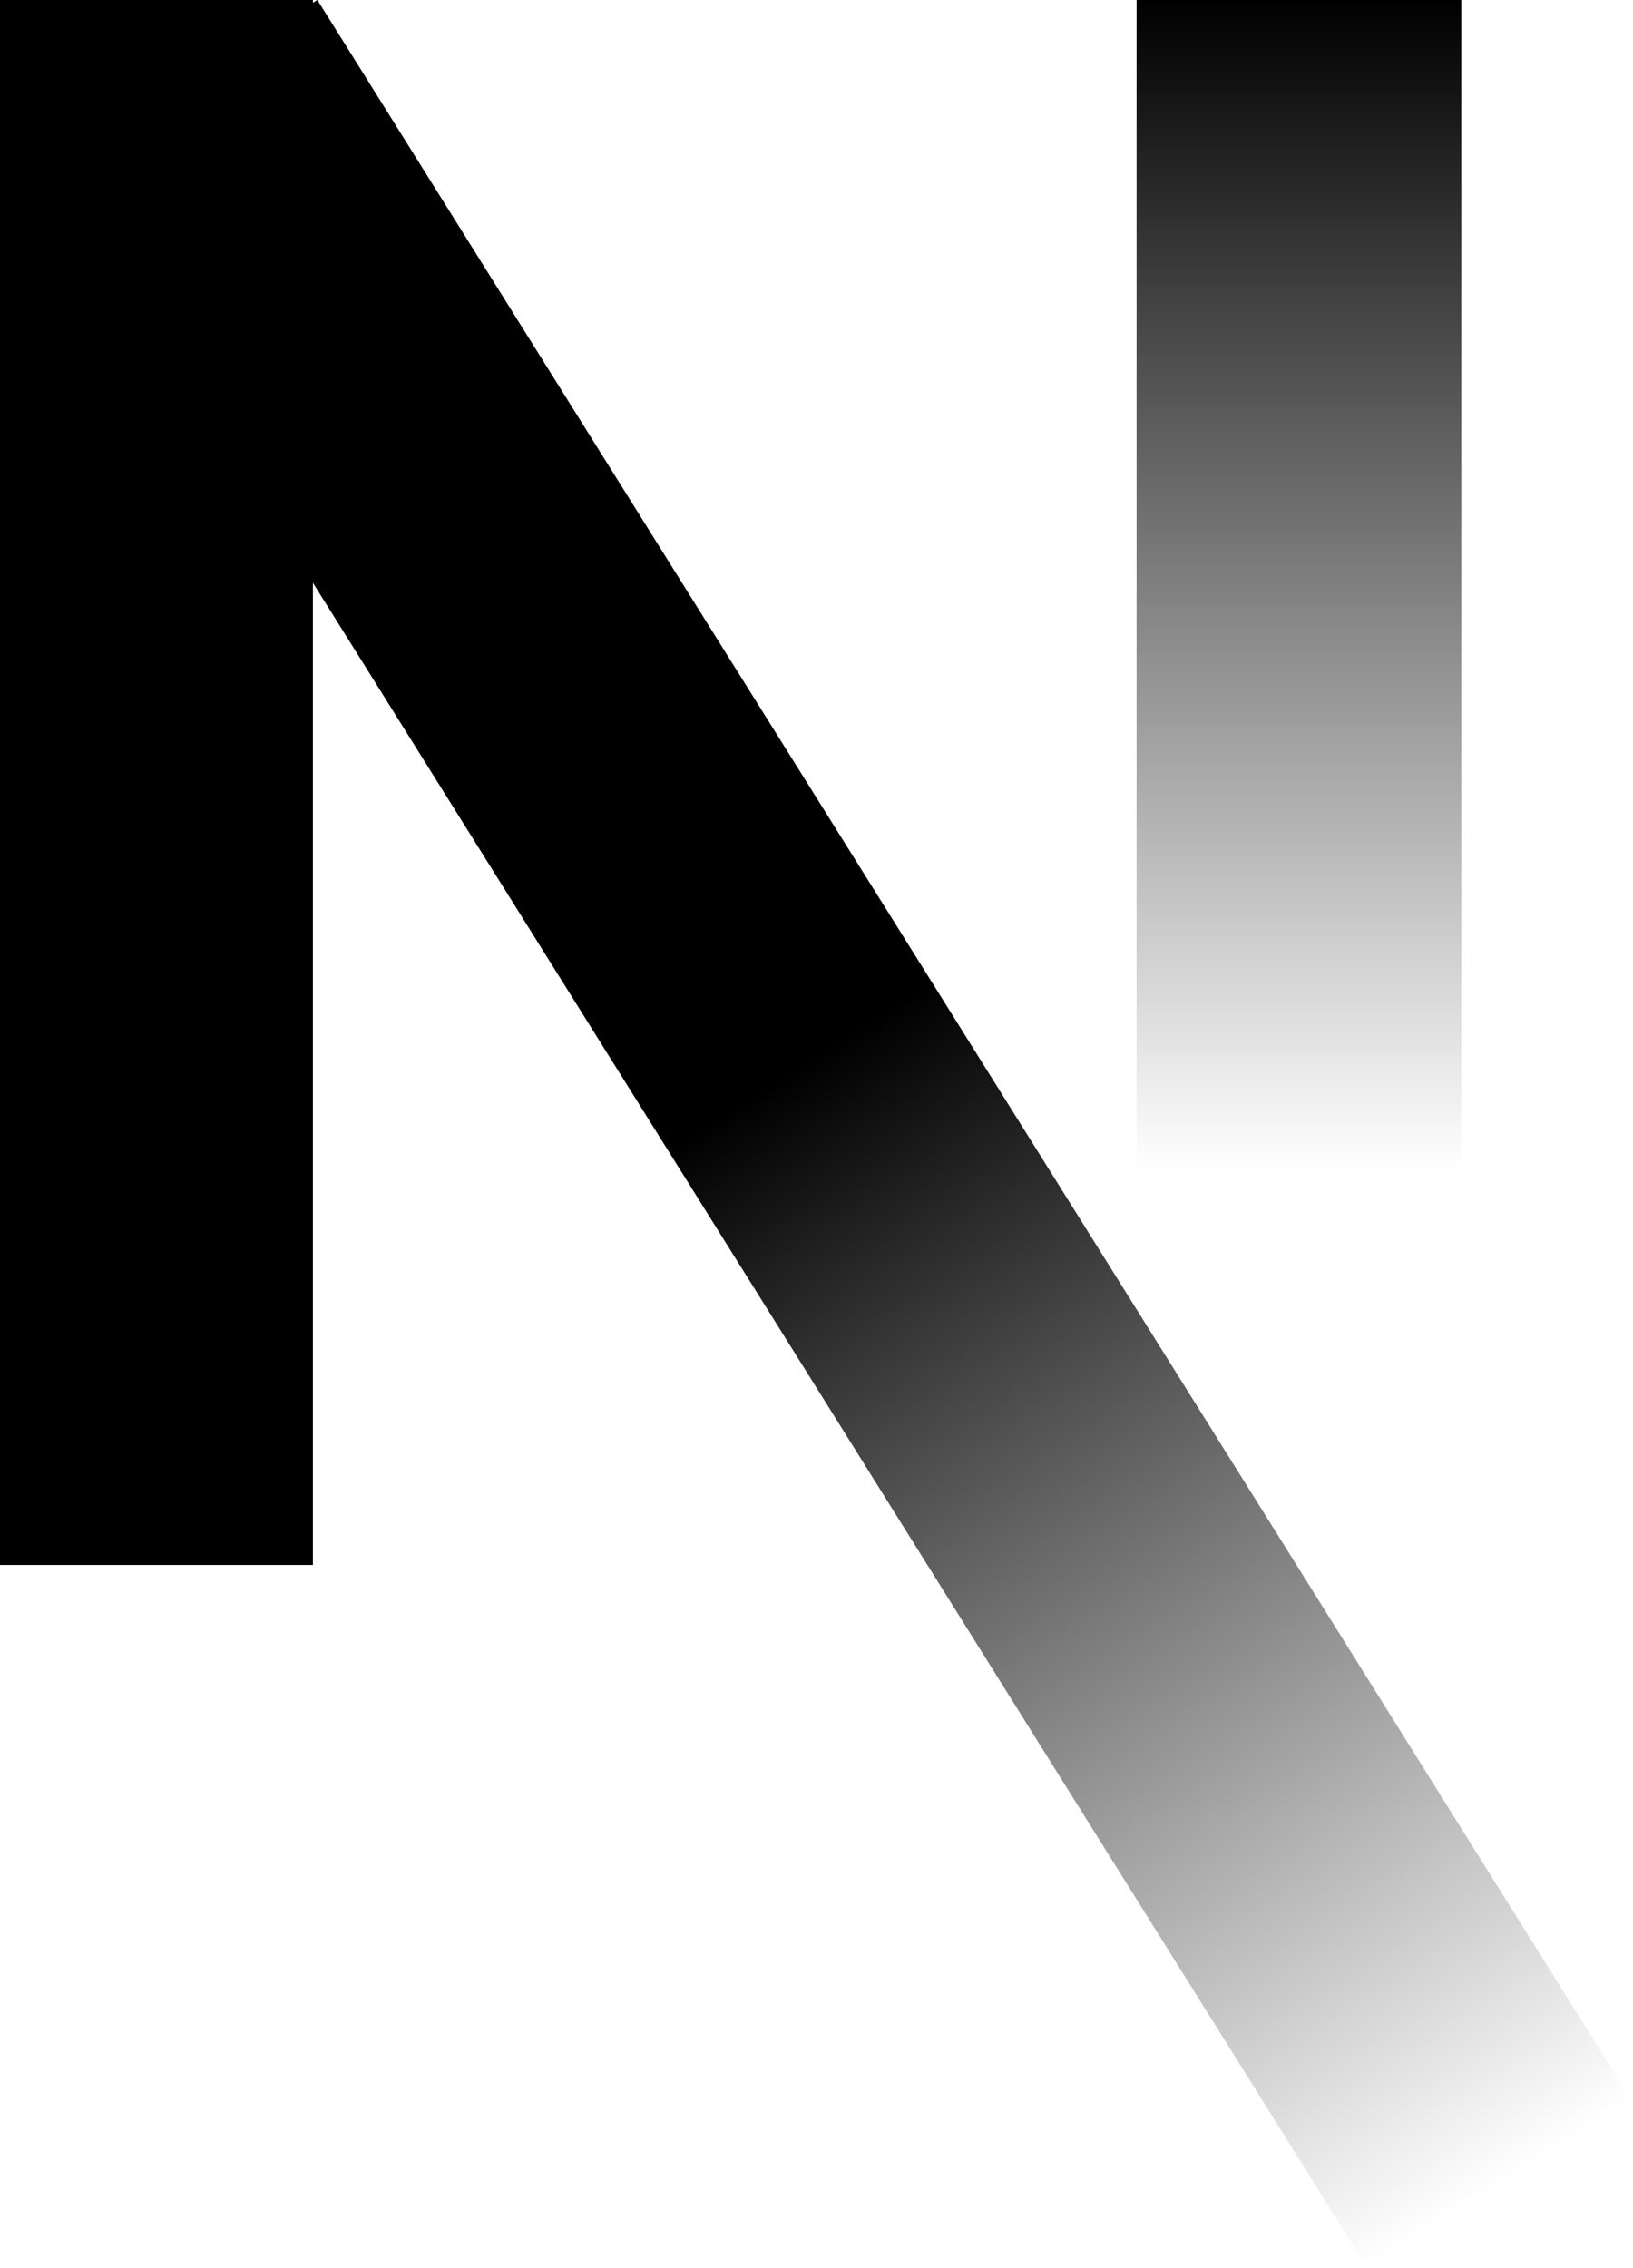 <svg width="85" height="118" viewBox="0 0 85 118" fill="none" xmlns="http://www.w3.org/2000/svg">
<rect width="16.286" height="81.432" fill="black"/>
<rect x="59.16" width="16.903" height="101.417" fill="url(#paint0_linear_785_1207)"/>
<rect x="2.714" y="8.64" width="16.286" height="129.012" transform="rotate(-32.041 2.714 8.64)" fill="url(#paint1_linear_785_1207)"/>
<defs>
<linearGradient id="paint0_linear_785_1207" x1="67.612" y1="0" x2="67.612" y2="60.85" gradientUnits="userSpaceOnUse">
<stop/>
<stop offset="1" stop-opacity="0"/>
</linearGradient>
<linearGradient id="paint1_linear_785_1207" x1="10.42" y1="68.903" x2="10.835" y2="137.653" gradientUnits="userSpaceOnUse">
<stop/>
<stop offset="1" stop-opacity="0"/>
</linearGradient>
</defs>
</svg>
